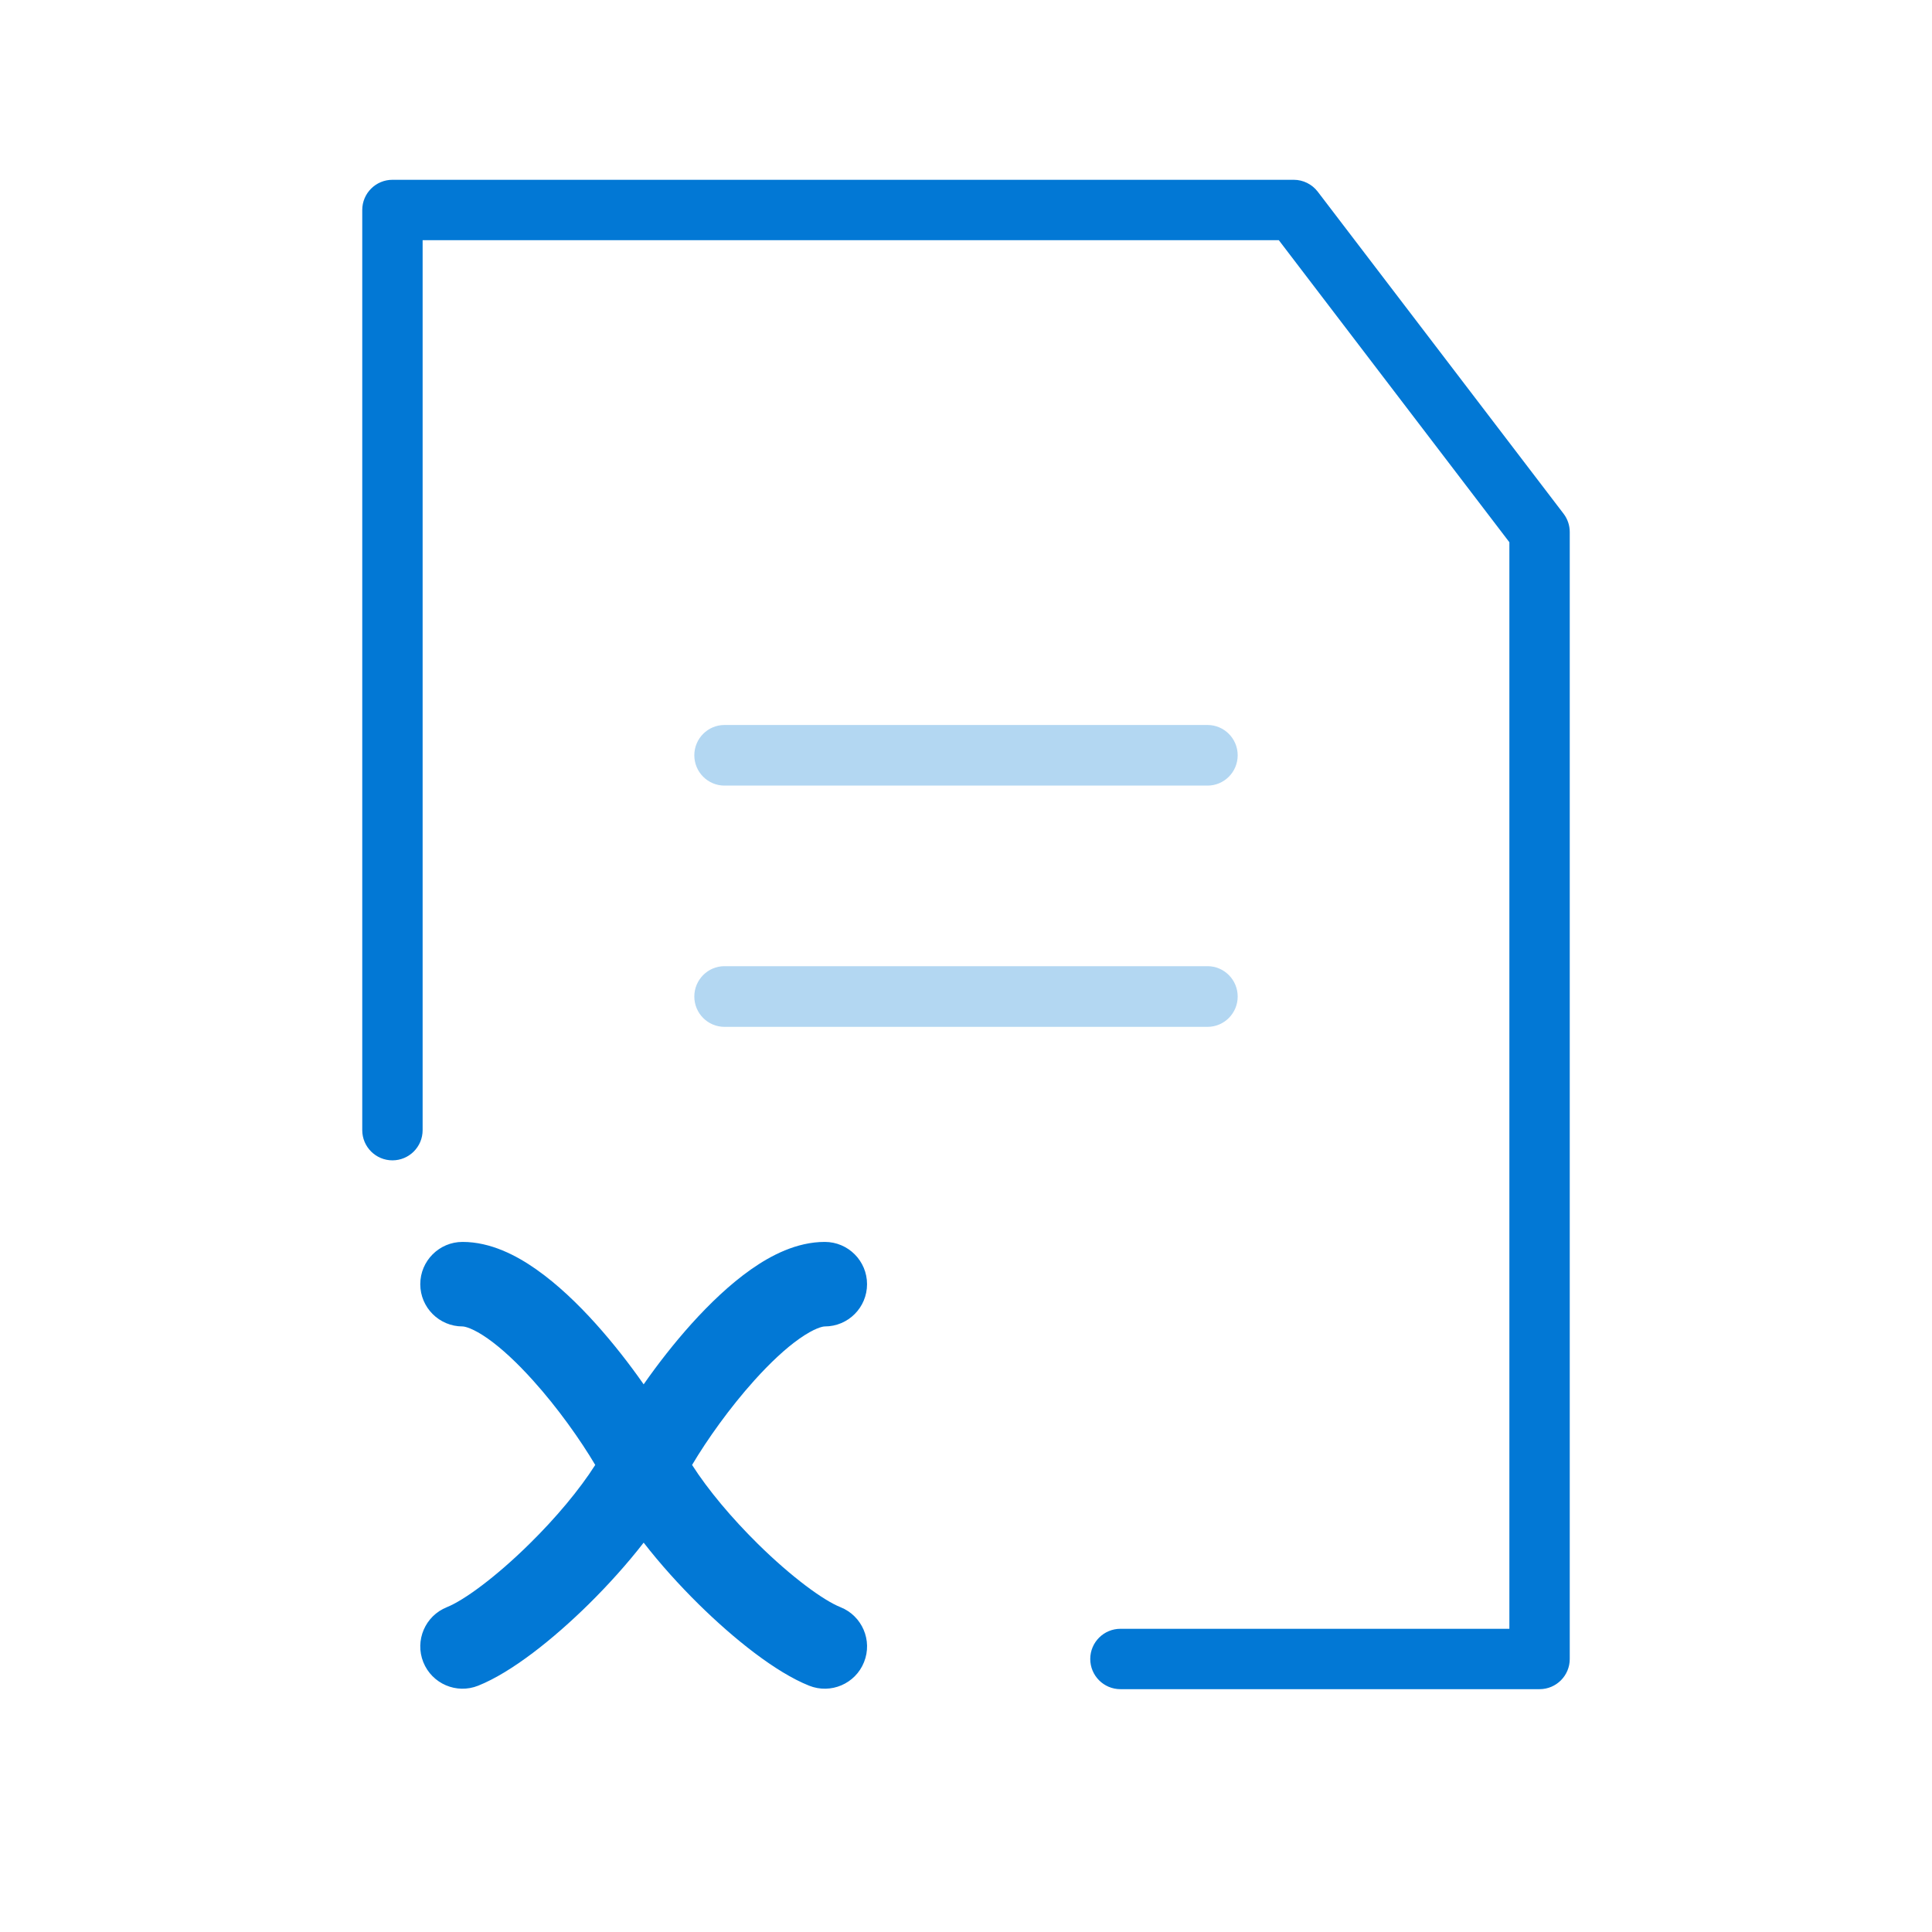 <svg  viewBox="0 0 32 32" fill="currentColor" xmlns="http://www.w3.org/2000/svg">
<path fill-rule="evenodd" clip-rule="evenodd" d="M6.5 2.978C6.224 2.978 6 3.202 6 3.478V18.719C6 18.995 6.224 19.219 6.5 19.219C6.776 19.219 7 18.995 7 18.719V3.978H21.181L25 8.981V26.978H18.558C18.282 26.978 18.058 27.202 18.058 27.478C18.058 27.754 18.282 27.978 18.558 27.978H25.5C25.776 27.978 26 27.754 26 27.478V8.812C26 8.702 25.964 8.595 25.897 8.508L21.826 3.175C21.731 3.051 21.584 2.978 21.429 2.978H6.5ZM12.494 22.864C12.084 23.32 11.711 23.846 11.463 24.264C11.724 24.673 12.117 25.142 12.552 25.571C13.114 26.125 13.64 26.508 13.921 26.62C14.28 26.764 14.455 27.171 14.311 27.53C14.168 27.889 13.76 28.064 13.401 27.92C12.848 27.699 12.158 27.148 11.569 26.568C11.254 26.257 10.938 25.908 10.661 25.551C10.384 25.908 10.068 26.257 9.753 26.568C9.165 27.148 8.474 27.699 7.921 27.92C7.562 28.064 7.155 27.889 7.011 27.53C6.868 27.171 7.042 26.764 7.401 26.62C7.682 26.508 8.208 26.125 8.77 25.571C9.206 25.142 9.599 24.673 9.859 24.264C9.611 23.846 9.239 23.32 8.828 22.864C8.567 22.574 8.31 22.333 8.079 22.171C7.832 21.997 7.696 21.97 7.661 21.97C7.275 21.97 6.961 21.657 6.961 21.27C6.961 20.884 7.275 20.57 7.661 20.57C8.126 20.57 8.553 20.793 8.884 21.026C9.231 21.27 9.568 21.592 9.869 21.927C10.154 22.244 10.425 22.591 10.661 22.929C10.897 22.591 11.168 22.244 11.453 21.927C11.755 21.592 12.091 21.27 12.438 21.026C12.769 20.793 13.196 20.57 13.661 20.57C14.048 20.57 14.361 20.884 14.361 21.27C14.361 21.657 14.048 21.97 13.661 21.97C13.626 21.97 13.491 21.997 13.243 22.171C13.012 22.333 12.755 22.574 12.494 22.864Z" fill="#0278D5"/>
<path fill-rule="evenodd" clip-rule="evenodd" d="M12 12.008C11.724 12.008 11.5 12.233 11.5 12.51C11.5 12.787 11.724 13.012 12 13.012H20C20.276 13.012 20.5 12.787 20.5 12.51C20.5 12.233 20.276 12.008 20 12.008H12ZM12 16.003C11.724 16.003 11.5 16.228 11.5 16.506C11.5 16.783 11.724 17.008 12 17.008H20C20.276 17.008 20.5 16.783 20.5 16.506C20.5 16.228 20.276 16.003 20 16.003H12Z" fill="#B3D7F2"/>
</svg>
